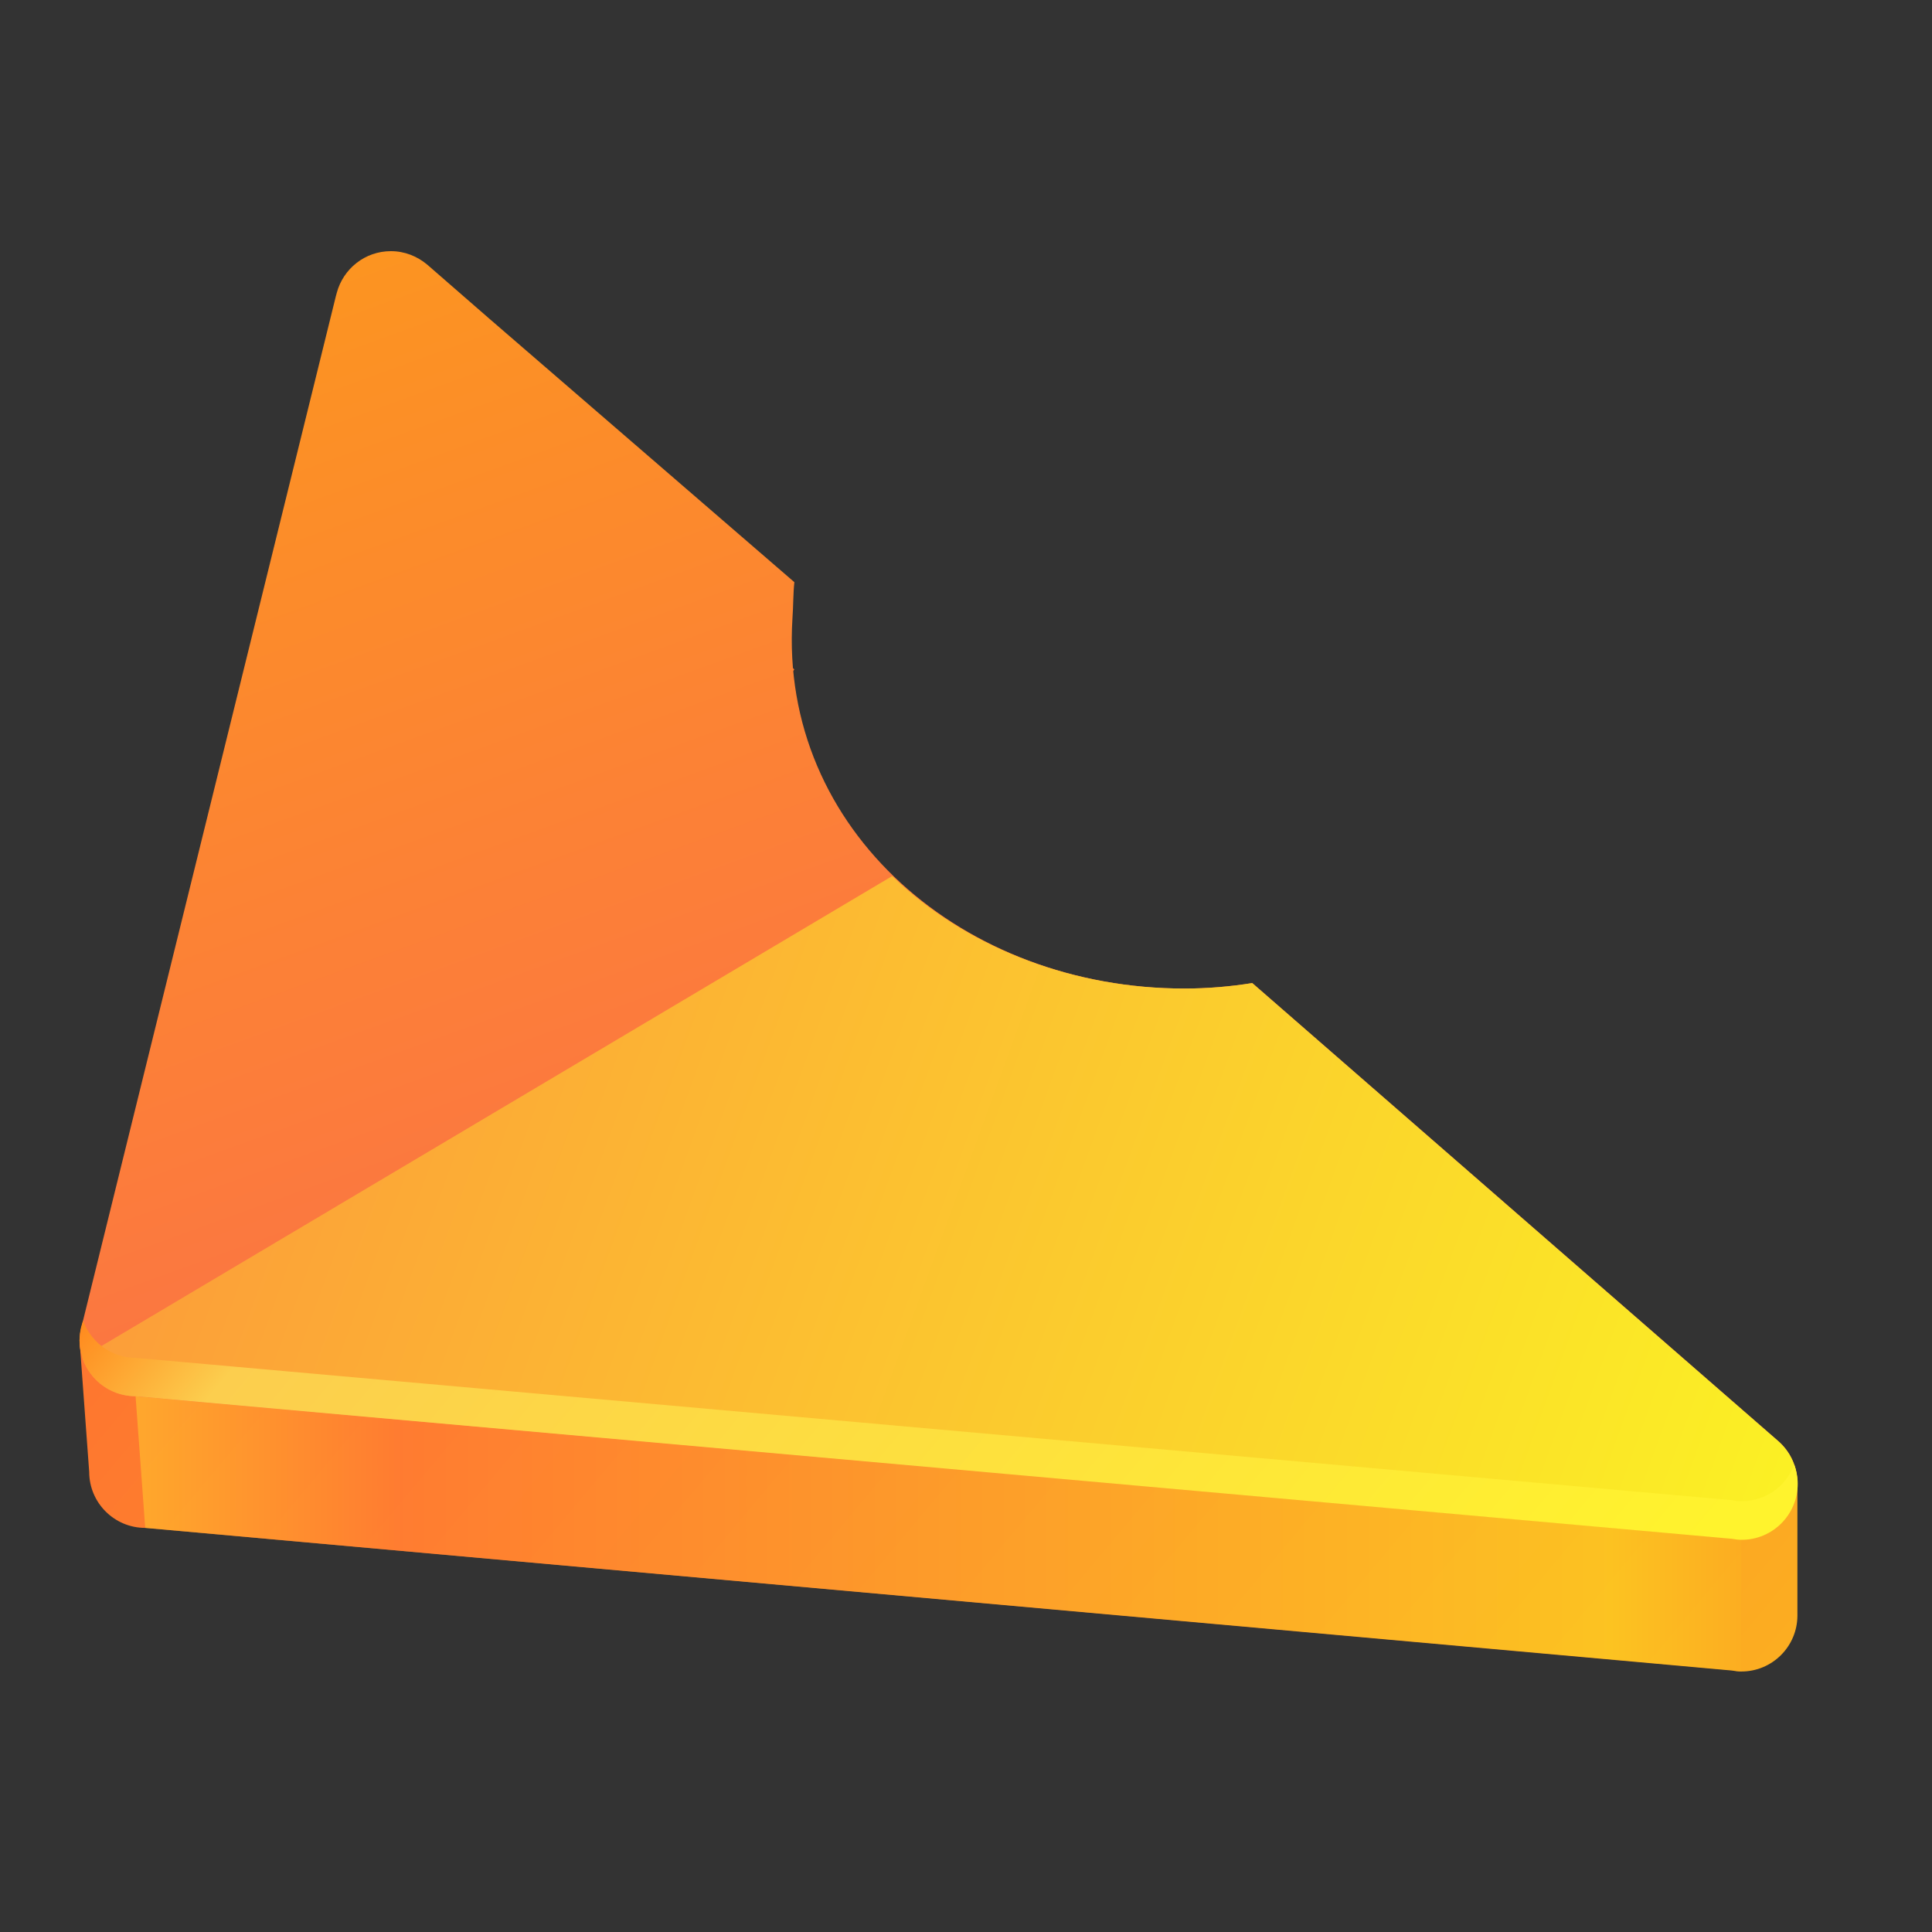 <?xml version="1.0" encoding="utf-8"?>
<!-- Generator: Adobe Illustrator 23.0.1, SVG Export Plug-In . SVG Version: 6.00 Build 0)  -->
<svg version="1.1" id="Ebene_2" xmlns="http://www.w3.org/2000/svg" xmlns:xlink="http://www.w3.org/1999/xlink" x="0px" y="0px"
	 viewBox="0 0 600 600" style="enable-background:new 0 0 600 600;" xml:space="preserve">
<rect x="0" y="0" width="600" height="600" fill="#333333" stroke="none"/>
<style type="text/css">
	.st0{fill:url(#SVGID_1_);}
	.st1{display:none;opacity:0.86;fill:url(#SVGID_2_);}
	.st2{opacity:0.62;fill:url(#SVGID_3_);}
	.st3{fill:url(#SVGID_4_);}
	.st4{clip-path:url(#SVGID_6_);}
	.st5{clip-path:url(#SVGID_8_);fill:url(#SVGID_9_);}
	.st6{fill:url(#SVGID_10_);}
</style>
<g>
	
		<linearGradient id="SVGID_1_" gradientUnits="userSpaceOnUse" x1="592.704" y1="226.619" x2="133.253" y2="612.145" gradientTransform="matrix(-1 0 0 1 604 0)">
		<stop  offset="1.217023e-03" style="stop-color:#FF6634"/>
		<stop  offset="0.999" style="stop-color:#FCAD21"/>
	</linearGradient>
	<path class="st0" d="M30.8,416.7l73.5-297.7c0.1-0.4,0.2-0.7,0.3-1.1l0,0c2-7.4,8.7-12.9,16.8-12.9c4.3,0,8.2,1.6,11.3,4.2
		l21.3,17.9l92.7,80.8c-2.4,2.7-2.6,6.5-2.6,10.3c0,64,55.4,116,123.7,116c7.2,0,14.2-0.6,21.1-1.7l145,126.3l24.3,2v40.9
		c0,9.6-7.8,17.4-17.4,17.4c-1,0-1.9-0.1-2.9-0.3L45.1,474.5c-9.6,0-17.4-7.8-17.4-17.4l-3-40.9L30.8,416.7z"/>
	
		<linearGradient id="SVGID_2_" gradientUnits="userSpaceOnUse" x1="491.443" y1="311.588" x2="133.253" y2="612.145" gradientTransform="matrix(-1 0 0 1 604 0)">
		<stop  offset="1.217023e-03" style="stop-color:#FFD234"/>
		<stop  offset="0.999" style="stop-color:#FCAD21"/>
	</linearGradient>
	<path class="st1" d="M42.1,433.6l495.8,44.2c0.9,0.2,1.9,0.3,2.9,0.3c9.6,0,17.4-7.8,17.4-17.4v40.9c0,9.6-7.8,17.4-17.4,17.4
		c-1,0-1.9-0.1-2.9-0.3L45.1,474.5c-9.6,0-17.4-7.8-17.4-17.4l-3-40.9C24.8,425.8,32.5,433.6,42.1,433.6z"/>
	
		<linearGradient id="SVGID_3_" gradientUnits="userSpaceOnUse" x1="561.852" y1="476.312" x2="63.206" y2="476.312" gradientTransform="matrix(-1 0 0 1 604 0)">
		<stop  offset="1.275911e-03" style="stop-color:#FFC32B"/>
		<stop  offset="0.165" style="stop-color:#FF7833"/>
		<stop  offset="0.919" style="stop-color:#FCD321"/>
		<stop  offset="1" style="stop-color:#FCAF21"/>
	</linearGradient>
	<path class="st2" d="M42.1,433.6l495.8,44.2c0.9,0.2,1.9,0.3,2.9,0.3V519c-1,0-1.9-0.1-2.9-0.3L45.1,474.5L42.1,433.6z"/>
	
		<linearGradient id="SVGID_4_" gradientUnits="userSpaceOnUse" x1="270.272" y1="554.563" x2="448.635" y2="64.515" gradientTransform="matrix(-1 0 0 1 604 0)">
		<stop  offset="1.217023e-03" style="stop-color:#FB605A"/>
		<stop  offset="0.999" style="stop-color:#FC9421"/>
	</linearGradient>
	<path class="st3" d="M25.3,412.1L104.3,92c0.1-0.4,0.2-0.7,0.3-1.1l0,0c2-7.4,8.7-12.9,16.8-12.9c4.3,0,8.2,1.6,11.3,4.2L152,99
		l94.7,81.8c-0.4,3.7-0.3,7.2-0.6,11.3C242,258,299.5,307,367.8,307c7.2,0,14.2-0.6,21.1-1.7l163.3,142.2l0,0c3.7,3.2,6,7.9,6,13.1
		c0,9.6-7.8,17.4-17.4,17.4c-1,0-1.9-0.1-2.9-0.3L42.1,433.6c-9.6,0-17.4-7.8-17.4-17.4C24.8,414.8,24.9,413.4,25.3,412.1z"/>
	<g>
		<defs>
			<polygon id="SVGID_5_" points="24.8,422 326,243 582.2,462.5 555.2,499.5 21.8,435.4 			"/>
		</defs>
		<clipPath id="SVGID_6_">
			<use xlink:href="#SVGID_5_"  style="overflow:visible;"/>
		</clipPath>
		<g class="st4">
			<defs>
				<path id="SVGID_7_" d="M25.3,412.1L104.3,92c0.1-0.4,0.2-0.7,0.3-1.1l0,0c2-7.4,8.7-12.9,16.8-12.9c4.3,0,8.2,1.6,11.3,4.2
					L152,99l94.7,81.8c-0.4,3.7-0.3,7.5-0.6,11.3C241,258,299.5,307,367.8,307c7.2,0,14.2-0.6,21.1-1.7l163.3,142.2l0,0
					c3.7,3.2,6,7.9,6,13.1c0,9.6-7.8,17.4-17.4,17.4c-1,0-1.9-0.1-2.9-0.3L42.1,433.6c-9.6,0-17.4-7.8-17.4-17.4
					C24.8,414.8,24.9,413.4,25.3,412.1z"/>
			</defs>
			<clipPath id="SVGID_8_">
				<use xlink:href="#SVGID_7_"  style="overflow:visible;"/>
			</clipPath>
			
				<linearGradient id="SVGID_9_" gradientUnits="userSpaceOnUse" x1="34.709" y1="433.258" x2="555.133" y2="243.839" gradientTransform="matrix(-1 0 0 1 604 0)">
				<stop  offset="0" style="stop-color:#FBF124"/>
				<stop  offset="1" style="stop-color:#FC973B"/>
			</linearGradient>
			<path class="st5" d="M25.3,412.1L25.3,412.1L104.3,92c0.1-0.4,0.2-0.7,0.3-1.1l0,0l0,0c2-7.4,8.7-12.9,16.8-12.9
				c4.3,0,8.2,1.6,11.3,4.2L152,99l400.2,348.5l0,0c3.7,3.2,6,7.9,6,13.1c0,9.6-7.8,17.4-17.4,17.4c-1,0-1.9-0.1-2.9-0.3L42.1,433.6
				c-9.6,0-17.4-7.8-17.4-17.4C24.8,414.8,24.9,413.4,25.3,412.1z"/>
		</g>
	</g>
	
		<linearGradient id="SVGID_10_" gradientUnits="userSpaceOnUse" x1="142.695" y1="582.475" x2="483.178" y2="296.776" gradientTransform="matrix(-1 0 0 1 604 0)">
		<stop  offset="3.233126e-02" style="stop-color:#FFF32D"/>
		<stop  offset="0.898" style="stop-color:#FCCE4E"/>
		<stop  offset="0.998" style="stop-color:#FF8B1F"/>
	</linearGradient>
	<path class="st6" d="M25.8,410.1c2.4,6.7,8.8,11.6,16.4,11.6l495.8,44.2c0.9,0.2,1.9,0.3,2.9,0.3c7.5,0,13.9-4.7,16.3-11.4
		c0.7,1.9,1.1,3.9,1.1,6c0,9.6-7.8,17.4-17.4,17.4c-1,0-1.9-0.1-2.9-0.3L42.1,433.6c-9.6,0-17.4-7.8-17.4-17.4
		c0-1.4,0.2-2.8,0.5-4.1L25.8,410.1z"/>
</g>
</svg>
